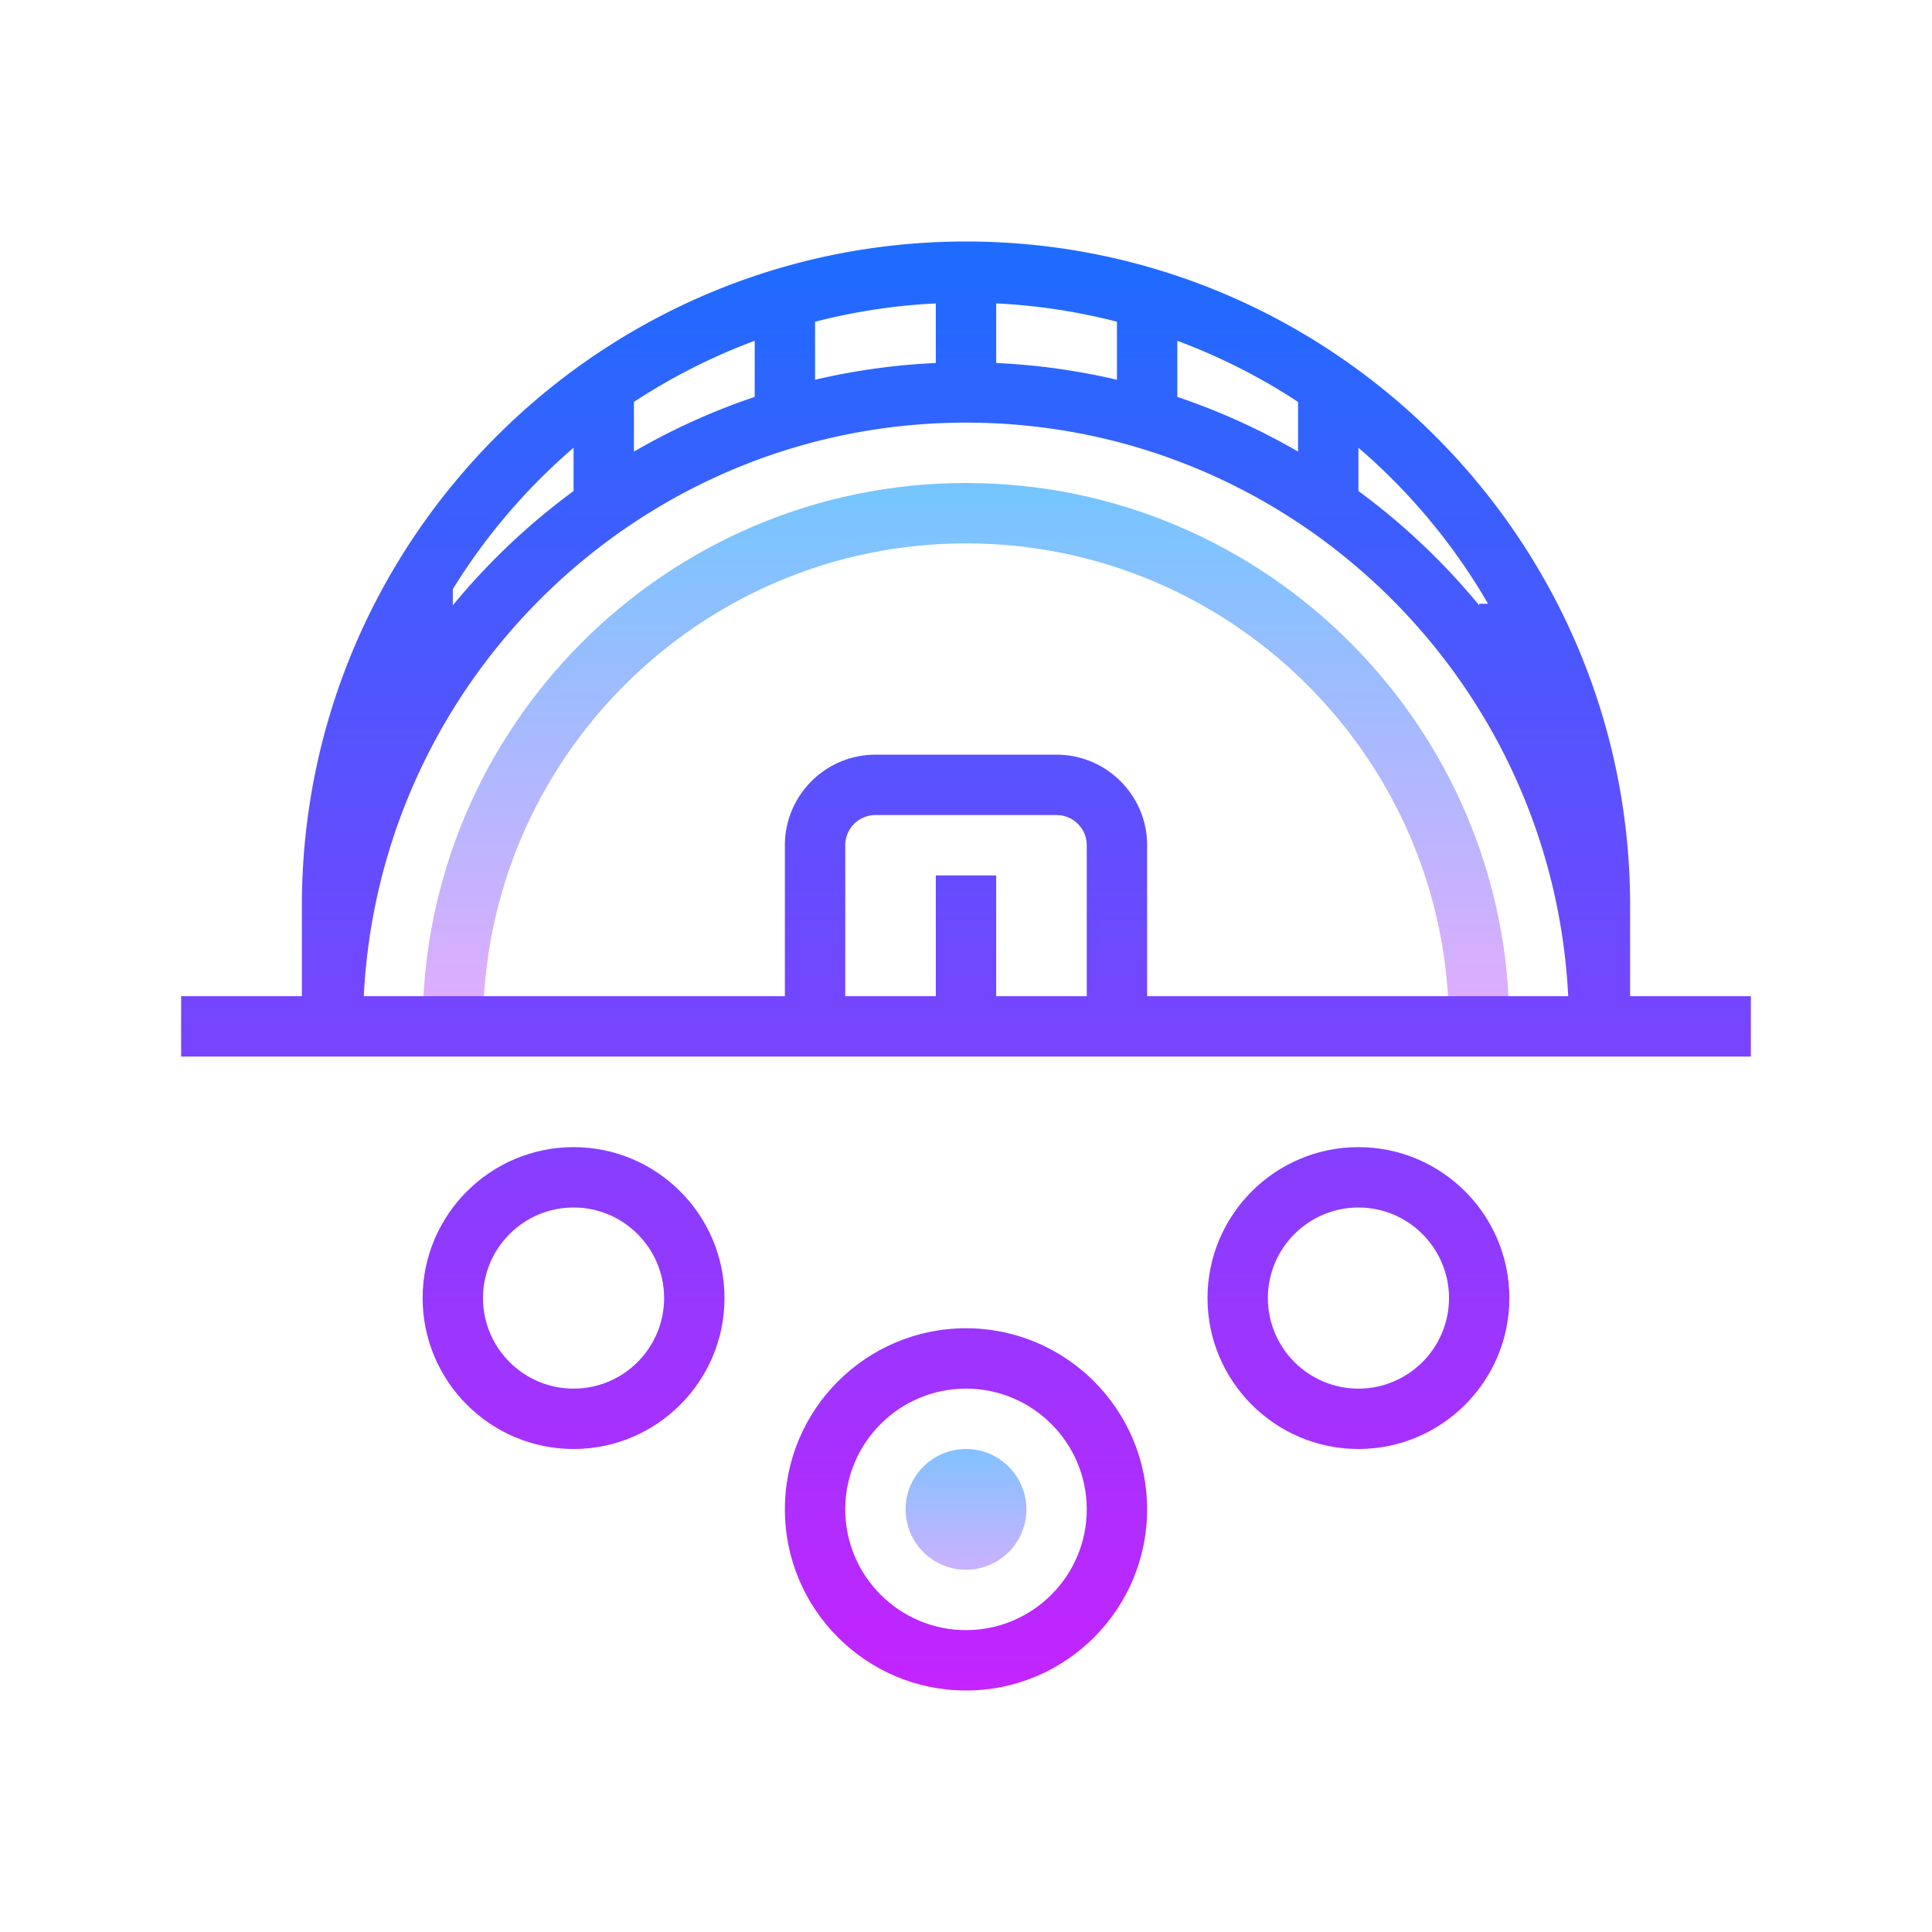 <svg xmlns="http://www.w3.org/2000/svg" viewBox="0 0 64 64"><linearGradient id="a" gradientUnits="userSpaceOnUse" x1="32" y1="15" x2="32" y2="34.424" spreadMethod="reflect"><stop offset="0" stop-color="#6dc7ff"/><stop offset="1" stop-color="#e6abff"/></linearGradient><path d="M50 34h-2c0-8.822-7.178-16-16-16s-16 7.178-16 16h-2c0-9.925 8.075-18 18-18s18 8.075 18 18z" fill="url(#a)"/><linearGradient id="b" gradientUnits="userSpaceOnUse" x1="32" y1="7.375" x2="32" y2="57.276" spreadMethod="reflect"><stop offset="0" stop-color="#1a6dff"/><stop offset="1" stop-color="#c822ff"/></linearGradient><path d="M54 33v-3c0-12.131-9.869-22-22-22s-22 9.869-22 22v3H6v2h52v-2h-4zm-23-4v4h-3v-5a1 1 0 0 1 1-1h6a1 1 0 0 1 1 1v5h-3v-4h-2zm4-4h-6c-1.654 0-3 1.346-3 3v5H12.051C12.577 22.438 21.309 14 32 14s19.423 8.438 19.949 19H38v-5c0-1.654-1.346-3-3-3zm4-11.852v-1.859a19.979 19.979 0 0 1 4 2.025v1.646a21.88 21.88 0 0 0-4-1.812zm-2-.568a21.95 21.95 0 0 0-4-.555V10.05c1.375.068 2.711.274 4 .607v1.923zm-6-.555c-1.37.062-2.706.252-4 .555v-1.922a19.898 19.898 0 0 1 4-.607v1.974zm-6 1.123a21.88 21.88 0 0 0-4 1.812v-1.646a19.979 19.979 0 0 1 4-2.025v1.859zM49.294 20H49v.052a22.216 22.216 0 0 0-4-3.786v-1.434A20.127 20.127 0 0 1 49.294 20zM19 14.832v1.434a22.216 22.216 0 0 0-4 3.786v-.536a20.153 20.153 0 0 1 4-4.684z" fill="url(#b)"/><linearGradient id="c" gradientUnits="userSpaceOnUse" x1="32" y1="7.375" x2="32" y2="57.276" spreadMethod="reflect"><stop offset="0" stop-color="#1a6dff"/><stop offset="1" stop-color="#c822ff"/></linearGradient><path d="M32 44c-3.309 0-6 2.691-6 6s2.691 6 6 6 6-2.691 6-6-2.691-6-6-6zm0 10c-2.206 0-4-1.794-4-4s1.794-4 4-4 4 1.794 4 4-1.794 4-4 4z" fill="url(#c)"/><linearGradient id="d" gradientUnits="userSpaceOnUse" x1="45" y1="7.375" x2="45" y2="57.276" spreadMethod="reflect"><stop offset="0" stop-color="#1a6dff"/><stop offset="1" stop-color="#c822ff"/></linearGradient><path d="M45 38c-2.757 0-5 2.243-5 5s2.243 5 5 5 5-2.243 5-5-2.243-5-5-5zm0 8c-1.654 0-3-1.346-3-3s1.346-3 3-3 3 1.346 3 3-1.346 3-3 3z" fill="url(#d)"/><linearGradient id="e" gradientUnits="userSpaceOnUse" x1="19" y1="7.375" x2="19" y2="57.276" spreadMethod="reflect"><stop offset="0" stop-color="#1a6dff"/><stop offset="1" stop-color="#c822ff"/></linearGradient><path d="M19 38c-2.757 0-5 2.243-5 5s2.243 5 5 5 5-2.243 5-5-2.243-5-5-5zm0 8c-1.654 0-3-1.346-3-3s1.346-3 3-3 3 1.346 3 3-1.346 3-3 3z" fill="url(#e)"/><linearGradient id="f" gradientUnits="userSpaceOnUse" x1="32" y1="46.875" x2="32" y2="53.434" spreadMethod="reflect"><stop offset="0" stop-color="#6dc7ff"/><stop offset="1" stop-color="#e6abff"/></linearGradient><circle cx="32" cy="50" r="2" fill="url(#f)"/></svg>